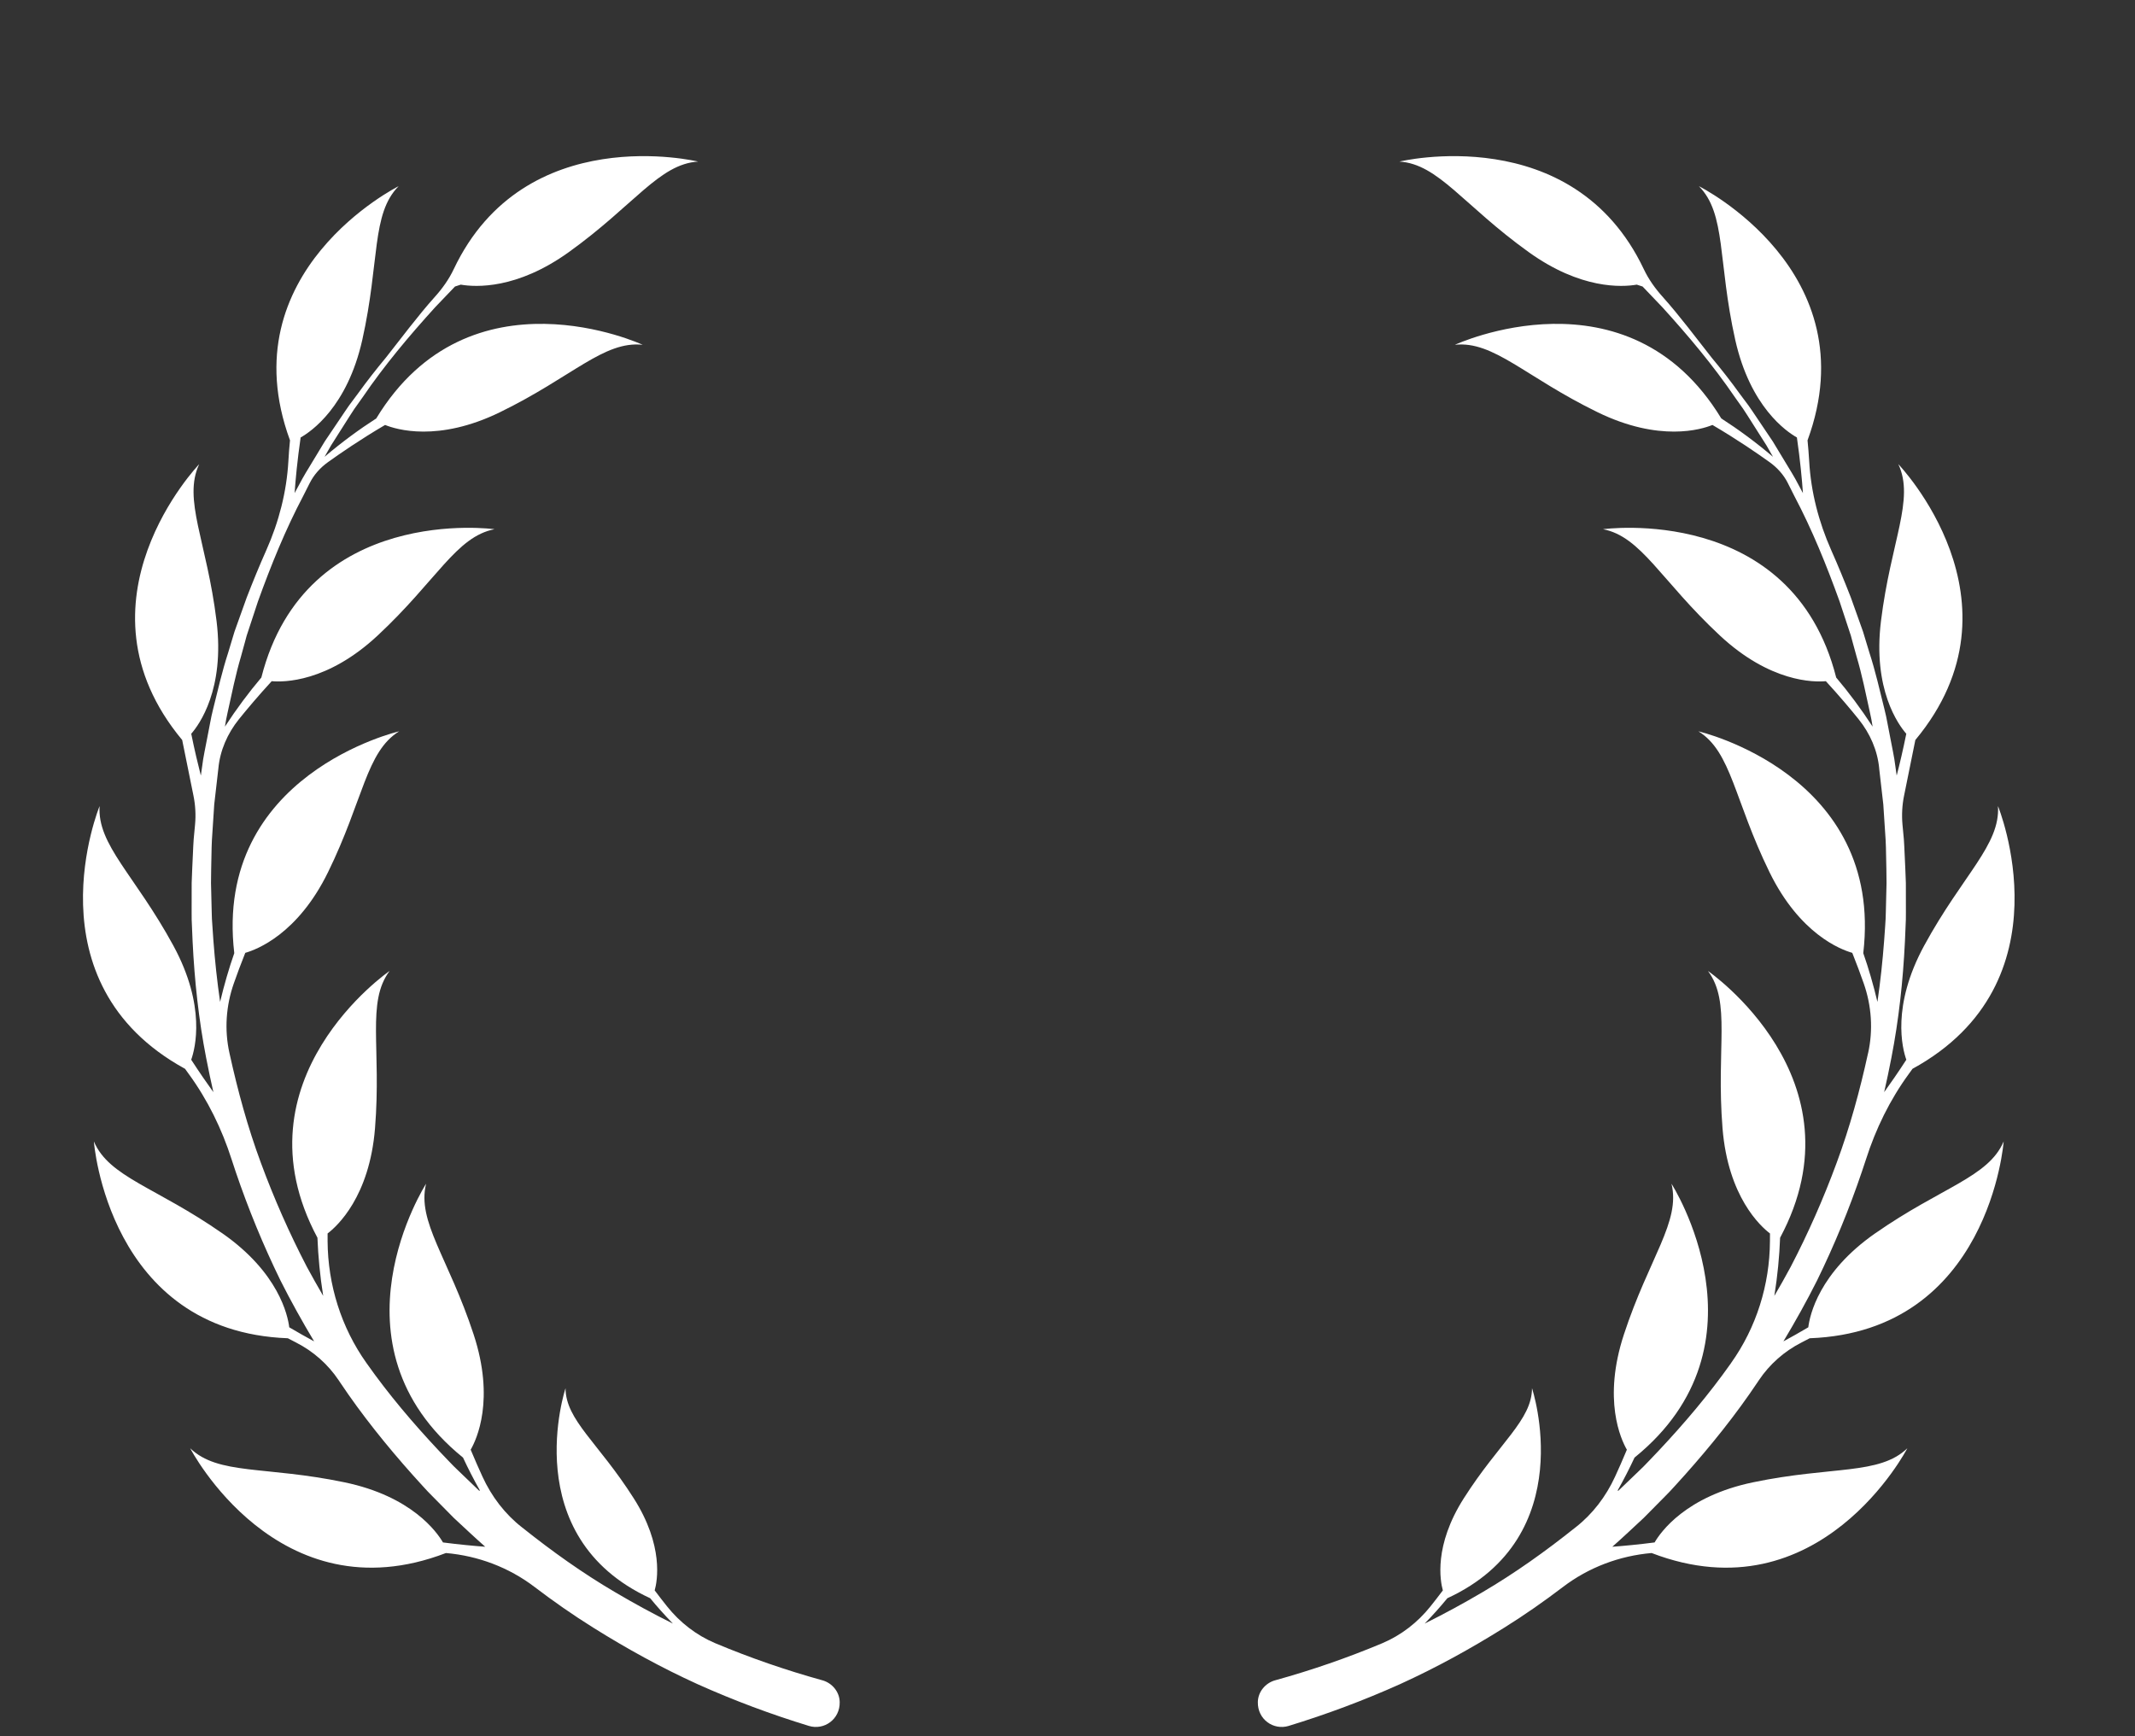 <?xml version="1.0" encoding="UTF-8" standalone="no"?>
<!-- Created with Inkscape (http://www.inkscape.org/) -->

<svg
   version="1.1"
   id="svg1"
   width="662.034"
   height="538.436"
   viewBox="0 0 662.034 538.436"
   xmlns="http://www.w3.org/2000/svg"
   xmlns:svg="http://www.w3.org/2000/svg">
  <rect x="0" y="0" width="662.034" height="538.436" fill="#333333" stroke="none"/>
  <defs
     id="defs1" />
  <g
     id="g1"
     transform="matrix(0.907,0,0,0.907,-1686.47,-157.978)">
    <g
       id="group-R5">
      <path
         id="path7"
         d="m 18800.8,15570 c -145,-101.1 -168.4,-211.2 -172.1,-241.7 -23,-13.6 -44.4,-25.6 -64,-36.2 30.7,51.2 59.8,103.3 86.5,156.5 44.4,90.8 82.9,184.2 115.2,279.7 3.6,10.5 7.1,21 10.5,31.5 25.1,78.6 61.5,153.2 110.1,219.8 3.3,4.4 6.5,8.9 9.6,13.3 l -0.1,-0.1 c 406.1,222.3 219.8,675.5 219.8,675.5 6.1,-100.1 -90.5,-176.4 -189.8,-358.9 -84.4,-155.3 -56.1,-264.2 -45.8,-293.2 -20.8,-32 -40.2,-60.1 -57,-83.4 6.7,29.2 12.8,58.5 18.5,87.8 19.3,98.8 30,199.1 34.9,299.4 l 1.6,37.7 c 0.7,12.5 1.1,25 0.9,37.6 l -0.1,75.3 c -0.6,25.1 -2.2,50.1 -3.2,75.2 -0.7,12.5 -0.9,25.1 -2,37.6 l -3.5,37.4 v 0 c -2.2,24.8 -0.9,49.9 4.1,74.3 l 29,143.2 v -0.1 c 296,355.9 -43.7,709 -43.7,709 42.4,-90.8 -19.3,-197.3 -44.7,-403.5 -21.5,-175.5 44.8,-266.3 65.1,-289.5 -8.4,-41.6 -17,-77.9 -24.7,-107.5 l -3.3,23.3 c -2.9,24.9 -8.7,49.3 -13.2,74 l -7.1,36.8 c -2.3,12.3 -4.7,24.6 -7.9,36.7 -12.1,48.6 -23.1,97.4 -38.6,145.1 l -10.9,35.9 -5.4,17.9 -6.3,17.7 -25.2,70.6 c -16,41 -32.7,81.8 -50.6,122 -32,72.2 -52,149.4 -56.4,228.2 -1.1,18.3 -2.5,36.3 -4.3,53.9 l 0.1,-0.1 c 159.3,434.6 -279.3,653.2 -279.3,653.2 70.5,-71.3 48.1,-192.4 93.4,-395.1 38.7,-172.5 131.7,-235.8 158.5,-250.9 8.5,-59 13.1,-108.4 15.5,-143 -0.7,1.2 -1.3,2.5 -2,3.7 l -17.7,33 c -5.9,10.9 -12.8,21.4 -19.1,32.1 l -38.7,64 -41.7,62 c -7.1,10.3 -13.8,20.8 -21.1,30.9 l -22.3,29.9 c -23,32 -47.3,62.9 -72.5,93.2 l 0.1,-0.1 c -35.1,44.5 -83.1,108.6 -124.8,155 -19.6,21.7 -36.8,45.6 -49.3,72.1 -182.5,384.6 -628.1,276.5 -628.1,276.5 100.1,-6.4 163.8,-111.8 332.5,-232.9 133.4,-95.8 239.1,-90.1 277.6,-83.5 4.6,-1.5 10.2,-3.3 14.9,-4.8 l 51,-53.4 c 66.6,-73.3 130.4,-149.2 186.2,-231 l 21.4,-30.2 c 6.9,-10.3 13.4,-20.8 20.1,-31.2 l 39.7,-62.6 16.8,-29.4 c -44.3,37.6 -88.9,70.4 -133.1,98.8 l 0.2,-0.1 c -240.3,395.7 -684.7,189.3 -684.7,189.3 99.7,10.6 180.3,-82.5 367,-173.5 159,-77.4 266.5,-44.2 295,-32.6 63.6,-37.3 116.5,-73.8 147.1,-95.8 19.3,-13.9 35.6,-31.8 46.4,-53 0,-0.1 0.1,-0.2 0.1,-0.3 l 16.7,-33.1 c 46.1,-87.3 83.2,-179 116.6,-271.7 l 23.1,-70.1 5.8,-17.6 4.8,-17.8 9.8,-35.6 c 14.1,-47.2 23.7,-95.6 34.3,-143.6 2.9,-11.9 4.9,-24.1 6.9,-36.2 l 0.1,-0.7 c -30,46.1 -61.5,88.2 -93.7,126.3 l 0.1,-0.1 c -114,448.7 -599.4,381.3 -599.4,381.3 98.5,-19 148.4,-131.6 300.3,-273.2 129.3,-120.6 241.8,-120.3 272.5,-117.5 34.8,-37.9 63.3,-71.8 84.4,-98 29.2,-36.4 48.5,-80.2 52.8,-126.6 0,-0.3 0,-0.5 0,-0.8 l 8.4,-73.2 2.1,-18.3 1.2,-18.4 2.4,-36.8 2.4,-36.7 c 0.9,-12.3 0.7,-24.5 1.1,-36.8 0.4,-24.6 1.3,-49.1 1.2,-73.6 l -1.8,-73.6 c -0.1,-12.2 -0.8,-24.5 -1.7,-36.7 l -2.6,-36.7 c -4,-52.9 -9.6,-105.8 -17.3,-158.3 -10.5,44.1 -22.7,86.1 -36.5,125.6 l 0.1,-0.1 c 53.6,459.8 -423.8,570.1 -423.8,570.1 85.2,-52.9 91.6,-175.9 182.9,-362.4 77.8,-158.8 183,-198.7 212.6,-207.1 11.4,-28.6 21.2,-55 29.4,-78.4 20.2,-57.5 24.5,-119.6 11.4,-179 -0.1,-0.3 -0.2,-0.7 -0.3,-0.9 -20.9,-95.6 -46.7,-190.1 -80.7,-281.7 -33.8,-91.7 -73.2,-181.1 -118.3,-267.6 -13.4,-25 -27.4,-49.7 -41.8,-74.3 8.3,51.9 13,101.8 14.8,149.7 v -0.2 c 218.4,408.2 -185.4,685.8 -185.4,685.8 59.9,-80.5 20.8,-197.2 37.4,-404.3 14.2,-176.2 97.5,-251.9 122,-270.5 0,-6.8 0,-13.4 -0.1,-19.9 -0.6,-112.1 -34.9,-221.8 -99.9,-313.1 -0.3,-0.5 -0.6,-0.9 -0.9,-1.4 -56.2,-79.6 -119.3,-153.9 -185.8,-224.7 -17,-17.3 -33,-35.6 -50.8,-52.1 l -52.6,-50.5 c -0.8,0.7 -0.6,0.5 -1.4,1.2 16,28.4 30.4,56.7 43.4,84.5 v -0.1 c 359.5,291.6 94.9,704 94.9,704 23.9,-97.4 -57.4,-189.8 -122.2,-387.2 -55.2,-167.9 -7.8,-269.9 7.5,-296.6 -10.6,-25.4 -20.8,-48.7 -30.4,-69.4 -23.3,-50.8 -57.6,-96 -101.7,-130.4 -0.2,-0.2 -0.5,-0.4 -0.7,-0.5 -75.8,-60.5 -154.8,-117 -238.3,-166 -48.6,-28.7 -98.2,-55.6 -148.7,-80.7 21.1,21.6 40.6,43.5 58.5,65.3 l -0.1,-0.1 c 344.4,158.9 217.6,539.8 217.6,539.8 -0.6,-82.1 -83.8,-139.1 -175.2,-282.7 -77.8,-122.1 -60.8,-212.7 -54,-237 -11.2,-14.9 -21.9,-28.7 -31.9,-41.2 -32.9,-41.2 -75.3,-74.1 -123.8,-94.6 -0.3,-0.1 -0.5,-0.3 -0.7,-0.3 -89.2,-37.4 -180.6,-68.9 -273.5,-94.7 l -1.1,-0.3 h -0.2 c -25.2,-7.2 -43.8,-29.6 -44.4,-55.8 -1,-44.8 40.4,-73.3 79.1,-61.5 97.6,29.8 193.3,65.6 286.2,107.3 92.8,42.2 182.2,91.4 268.3,145.4 51.9,32.4 102.1,67.5 150.7,104.5 66,50.3 145.3,80.2 228.1,87.3 h -0.2 c 432.2,-165.9 657.4,269.3 657.4,269.3 -72.4,-69.4 -193.1,-45.1 -396.5,-87.5 -173,-36 -237.8,-128 -253.2,-154.6 -41.6,-5.4 -78.4,-8.8 -108.7,-11.1 27.5,24.2 54.1,49.4 80.9,74.3 l 53.5,54.1 c 18.1,17.7 34.4,37.2 51.6,55.7 67.4,75.6 131.1,154.7 187.3,238.8 1.1,1.7 2.3,3.4 3.4,5.1 27.6,41.2 65.3,74.5 109.5,97 7.2,3.6 14.3,7.4 21.4,11.1 l -0.1,-0.1 c 462.6,17.3 498.5,506 498.5,506 -39.2,-92.2 -159.8,-117.3 -330.1,-236.2"
         style="fill:#ffffff;fill-opacity:1;fill-rule:nonzero;stroke:none"
         transform="matrix(0.133,0,0,-0.133,0,2666.667)" />
      <path
         id="path8"
         d="m 14551.8,15570 c 145,-101.1 168.4,-211.2 172.1,-241.7 23,-13.6 44.4,-25.6 64,-36.2 -30.7,51.2 -59.7,103.3 -86.5,156.5 -44.4,90.8 -82.8,184.2 -115.2,279.7 -3.6,10.5 -7.1,21 -10.4,31.5 -25.2,78.6 -61.6,153.2 -110.2,219.8 -3.2,4.4 -6.4,8.9 -9.6,13.3 l 0.1,-0.1 c -406.1,222.3 -219.7,675.5 -219.7,675.5 -6.2,-100.1 90.4,-176.4 189.7,-358.9 84.4,-155.3 56.1,-264.2 45.8,-293.2 20.8,-32 40.2,-60.1 57,-83.4 -6.6,29.2 -12.8,58.5 -18.5,87.8 -19.3,98.8 -30,199.1 -34.9,299.4 l -1.6,37.7 c -0.7,12.5 -1.1,25 -0.9,37.6 l 0.1,75.3 c 0.6,25.1 2.2,50.1 3.2,75.2 0.7,12.5 0.9,25.1 2,37.6 l 3.5,37.4 v 0 c 2.3,24.8 0.9,49.9 -4.1,74.3 l -29,143.2 v -0.1 c -296,355.9 43.7,709 43.7,709 -42.4,-90.8 19.4,-197.3 44.7,-403.5 21.5,-175.5 -44.8,-266.3 -65.1,-289.5 8.4,-41.6 17.1,-77.9 24.7,-107.5 l 3.3,23.3 c 2.9,24.9 8.7,49.3 13.2,74 l 7.1,36.8 c 2.3,12.3 4.7,24.6 7.9,36.7 12.1,48.6 23.2,97.4 38.7,145.1 l 10.8,35.9 5.4,17.9 6.3,17.7 25.3,70.6 c 15.9,41 32.6,81.8 50.5,122 32.1,72.2 52,149.4 56.5,228.2 1,18.3 2.4,36.3 4.2,53.9 l -0.1,-0.1 c -159.3,434.6 279.3,653.2 279.3,653.2 -70.5,-71.3 -48.1,-192.4 -93.4,-395.1 -38.7,-172.5 -131.6,-235.8 -158.5,-250.9 -8.5,-59 -13.1,-108.4 -15.5,-143 0.7,1.2 1.3,2.5 2,3.7 l 17.8,33 c 5.8,10.9 12.7,21.4 19,32.1 l 38.7,64 41.8,62 c 7,10.3 13.8,20.8 21,30.9 l 22.3,29.9 c 23.1,32 47.3,62.9 72.5,93.2 l -0.1,-0.1 c 35.1,44.5 83.1,108.6 124.8,155 19.6,21.7 36.8,45.6 49.3,72.1 182.5,384.6 628.1,276.5 628.1,276.5 -100,-6.4 -163.8,-111.8 -332.5,-232.9 -133.4,-95.8 -239.1,-90.1 -277.6,-83.5 -4.6,-1.5 -10.2,-3.3 -14.8,-4.8 l -51.1,-53.4 c -66.5,-73.3 -130.4,-149.2 -186.1,-231 l -21.5,-30.2 c -6.9,-10.3 -13.4,-20.8 -20.1,-31.2 l -39.7,-62.6 -16.8,-29.4 c 44.3,37.6 88.9,70.4 133.1,98.8 l -0.2,-0.1 c 240.3,395.7 684.8,189.3 684.8,189.3 -99.8,10.6 -180.4,-82.5 -367.1,-173.5 -158.9,-77.4 -266.4,-44.2 -295,-32.6 -63.6,-37.3 -116.5,-73.8 -147.1,-95.8 -19.3,-13.9 -35.6,-31.8 -46.3,-53 -0.1,-0.1 -0.2,-0.2 -0.2,-0.3 l -16.7,-33.1 c -46.1,-87.3 -83.2,-179 -116.6,-271.7 l -23.1,-70.1 -5.8,-17.6 -4.8,-17.8 -9.8,-35.6 c -14,-47.2 -23.6,-95.6 -34.3,-143.6 -2.9,-11.9 -4.9,-24.1 -6.9,-36.2 l -0.1,-0.7 c 30,46.1 61.5,88.2 93.7,126.3 l -0.1,-0.1 c 114,448.7 599.4,381.3 599.4,381.3 -98.5,-19 -148.3,-131.6 -300.3,-273.2 -129.3,-120.6 -241.8,-120.3 -272.5,-117.5 -34.8,-37.9 -63.3,-71.8 -84.4,-98 -29.2,-36.4 -48.5,-80.2 -52.7,-126.6 -0.1,-0.3 -0.1,-0.5 -0.1,-0.8 l -8.4,-73.2 -2.1,-18.3 -1.2,-18.4 -2.4,-36.8 -2.4,-36.7 c -0.8,-12.3 -0.7,-24.5 -1.1,-36.8 -0.3,-24.6 -1.3,-49.1 -1.2,-73.6 l 1.8,-73.6 c 0.1,-12.2 0.8,-24.5 1.8,-36.7 l 2.5,-36.7 c 4,-52.9 9.6,-105.8 17.3,-158.3 10.5,44.1 22.7,86.1 36.5,125.6 l -0.1,-0.1 c -53.6,459.8 423.8,570.1 423.8,570.1 -85.2,-52.9 -91.5,-175.9 -182.9,-362.4 -77.8,-158.8 -183,-198.7 -212.6,-207.1 -11.4,-28.6 -21.2,-55 -29.4,-78.4 -20.2,-57.5 -24.5,-119.6 -11.3,-179 0,-0.3 0.1,-0.7 0.2,-0.9 21,-95.6 46.7,-190.1 80.7,-281.7 33.8,-91.7 73.3,-181.1 118.3,-267.6 13.5,-25 27.5,-49.7 41.8,-74.3 -8.3,51.9 -12.9,101.8 -14.8,149.7 v -0.2 c -218.4,408.2 185.4,685.8 185.4,685.8 -59.9,-80.5 -20.7,-197.2 -37.4,-404.3 -14.2,-176.2 -97.4,-251.9 -121.9,-270.5 -0.1,-6.8 -0.1,-13.4 0,-19.9 0.7,-112.1 35,-221.8 99.9,-313.1 0.3,-0.5 0.6,-0.9 1,-1.4 56.1,-79.6 119.2,-153.9 185.7,-224.7 17,-17.3 33,-35.6 50.9,-52.1 l 52.5,-50.5 c 0.8,0.7 0.6,0.5 1.4,1.2 -16,28.4 -30.4,56.7 -43.4,84.5 v -0.1 c -359.5,291.6 -94.8,704 -94.8,704 -24,-97.4 57.3,-189.8 122.1,-387.2 55.3,-167.9 7.9,-269.9 -7.5,-296.6 10.6,-25.4 20.9,-48.7 30.4,-69.4 23.3,-50.8 57.6,-96 101.7,-130.4 0.3,-0.2 0.5,-0.4 0.7,-0.5 75.8,-60.5 154.8,-117 238.4,-166 48.5,-28.7 98.1,-55.6 148.6,-80.7 -21,21.6 -40.6,43.5 -58.5,65.3 l 0.1,-0.1 c -344.4,158.9 -217.6,539.8 -217.6,539.8 0.6,-82.1 83.9,-139.1 175.2,-282.7 77.8,-122.1 60.8,-212.7 54,-237 11.2,-14.9 21.9,-28.7 31.9,-41.2 32.9,-41.2 75.3,-74.1 123.8,-94.6 0.3,-0.1 0.5,-0.3 0.8,-0.3 89.1,-37.4 180.5,-68.9 273.4,-94.7 l 1.1,-0.3 h 0.2 c 25.2,-7.2 43.8,-29.6 44.4,-55.8 1,-44.8 -40.4,-73.3 -79.1,-61.5 -97.6,29.8 -193.3,65.6 -286.2,107.3 -92.8,42.2 -182.2,91.4 -268.3,145.4 -51.9,32.4 -102.1,67.5 -150.7,104.5 -66,50.3 -145.3,80.2 -228.1,87.3 h 0.2 c -432.2,-165.9 -657.4,269.3 -657.4,269.3 72.4,-69.4 193.1,-45.1 396.5,-87.5 173.1,-36 237.8,-128 253.3,-154.6 41.6,-5.4 78.4,-8.8 108.6,-11.1 -27.4,24.2 -54.1,49.4 -80.9,74.3 l -53.4,54.1 c -18.2,17.7 -34.4,37.2 -51.7,55.7 -67.4,75.6 -131.1,154.7 -187.3,238.8 -1.1,1.7 -2.3,3.4 -3.4,5.1 -27.6,41.2 -65.3,74.5 -109.5,97 -7.2,3.6 -14.3,7.4 -21.4,11.1 l 0.1,-0.1 c -462.5,17.3 -498.5,506 -498.5,506 39.2,-92.2 159.8,-117.3 330.1,-236.2"
         style="fill:#ffffff;fill-opacity:1;fill-rule:nonzero;stroke:none"
         transform="matrix(0.133,0,0,-0.133,0,2666.667)" />
    </g>
  </g>
</svg>
